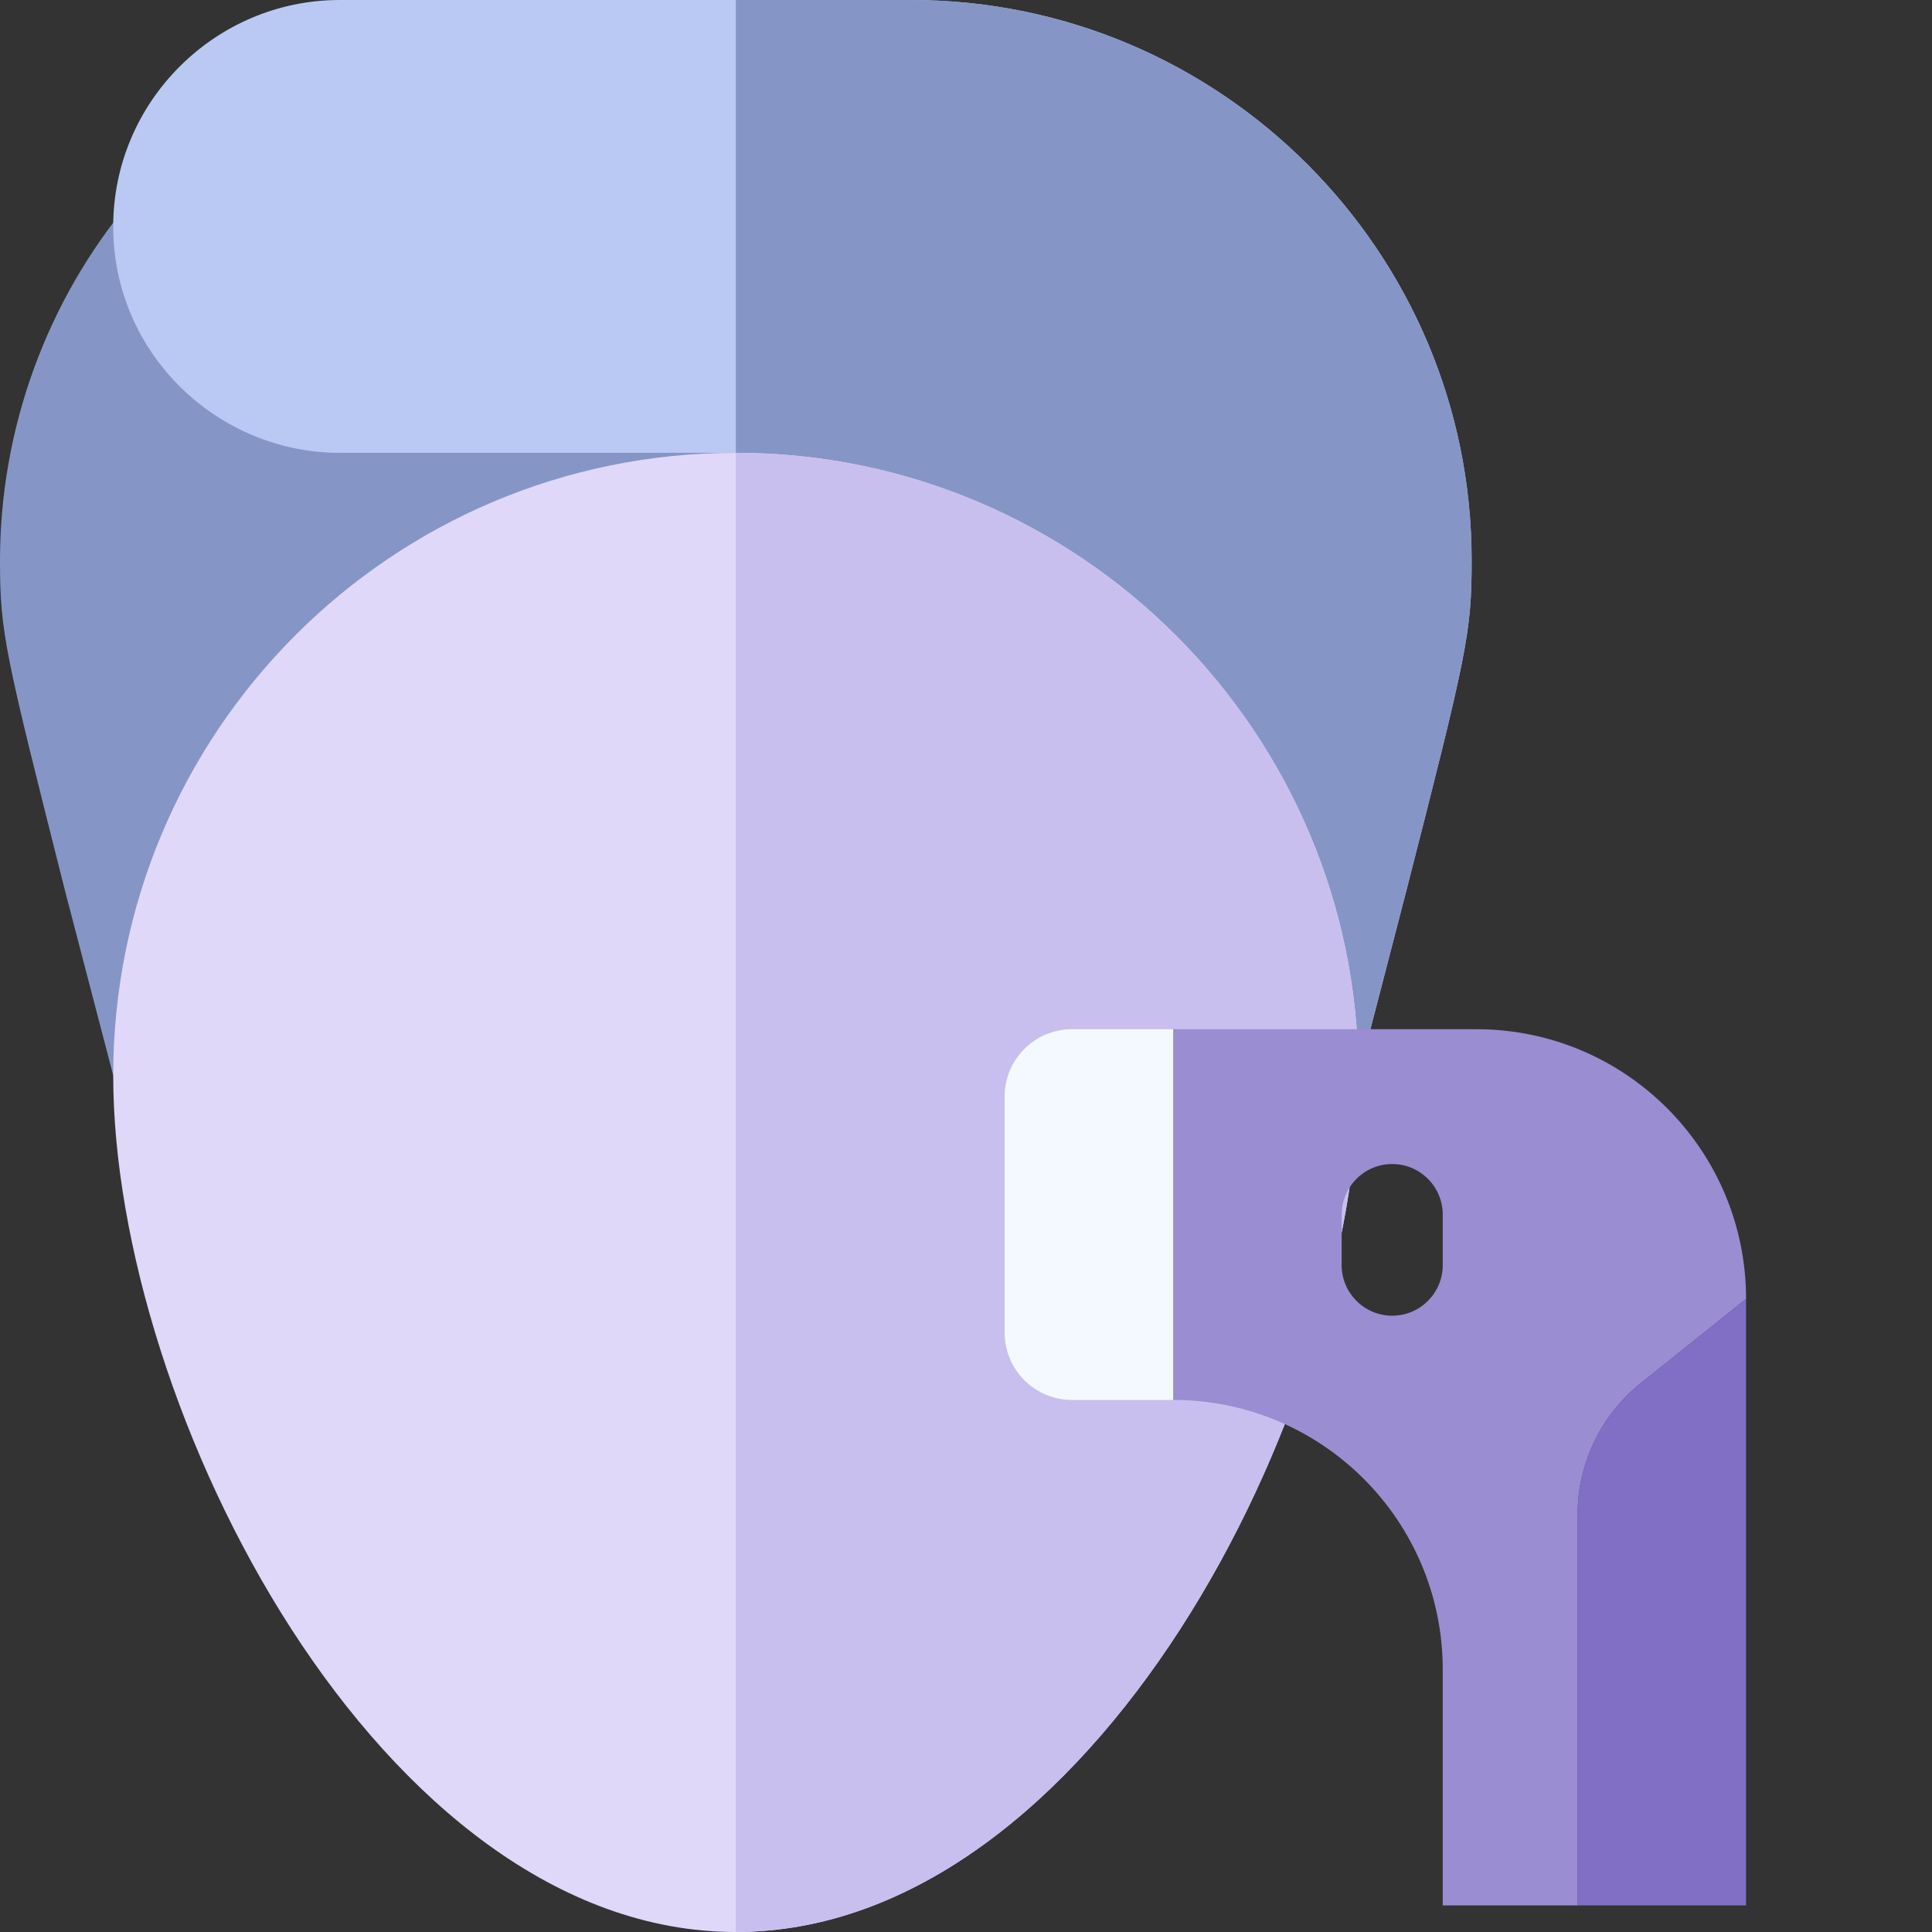 <svg width="50" height="50" viewBox="0 0 50 50" fill="none" xmlns="http://www.w3.org/2000/svg">
<rect x="0" y="0" width="50" height="50" fill="#333333" stroke="none"/>
<path d="M19.043 6.806L3.396 5.178C1.206 7.785 0 11.098 0 14.508C0 16.385 0.127 16.892 1.692 23.09L2.93 27.832L19.043 27.578V6.806Z" fill="#8596C6"/>
<path d="M23.584 0H19.043H8.789C5.585 0 2.93 2.617 2.93 5.859C2.93 9.165 5.644 11.719 8.789 11.719H19.043L35.156 27.832L36.387 23.086C37.969 16.904 38.086 16.377 38.086 14.502C38.086 6.504 31.582 0 23.584 0Z" fill="#BAC9F3"/>
<path d="M36.387 23.086C37.969 16.904 38.086 16.377 38.086 14.502C38.086 6.504 31.582 0 23.584 0H19.043V11.719L35.156 27.832L36.387 23.086Z" fill="#8596C6"/>
<path d="M19.043 11.719C10.125 11.719 2.93 18.942 2.93 27.832C2.93 36.475 9.849 50 19.043 50C28.237 50 35.156 36.475 35.156 27.832C35.156 18.947 27.928 11.719 19.043 11.719Z" fill="#DFD8F9"/>
<path d="M35.156 27.832C35.156 18.947 27.928 11.719 19.043 11.719V50C28.237 50 35.156 36.475 35.156 27.832Z" fill="#C9BFEE"/>
<path d="M40.827 39.198C40.827 37.873 41.428 36.621 42.464 35.793L45.188 33.614V49.312H40.827V39.198Z" fill="#806FC5"/>
<path d="M40.827 39.198V49.312H37.338V43.207C37.338 39.354 34.214 36.23 30.361 36.23V26.636H31.004H38.21C42.063 26.636 45.188 29.76 45.188 33.614L42.464 35.793C41.428 36.621 40.827 37.873 40.827 39.198ZM37.338 31.433C37.338 30.711 36.752 30.125 36.03 30.125C35.308 30.125 34.722 30.711 34.722 31.433V32.742C34.722 33.464 35.308 34.05 36.03 34.05C36.752 34.05 37.338 33.464 37.338 32.742V31.433Z" fill="#9B8DD1"/>
<path d="M27.744 36.23C26.781 36.23 26 35.45 26 34.486V28.381C26 27.417 26.781 26.636 27.744 26.636H30.361V36.23H27.744Z" fill="#F4F9FF"/>
</svg>
